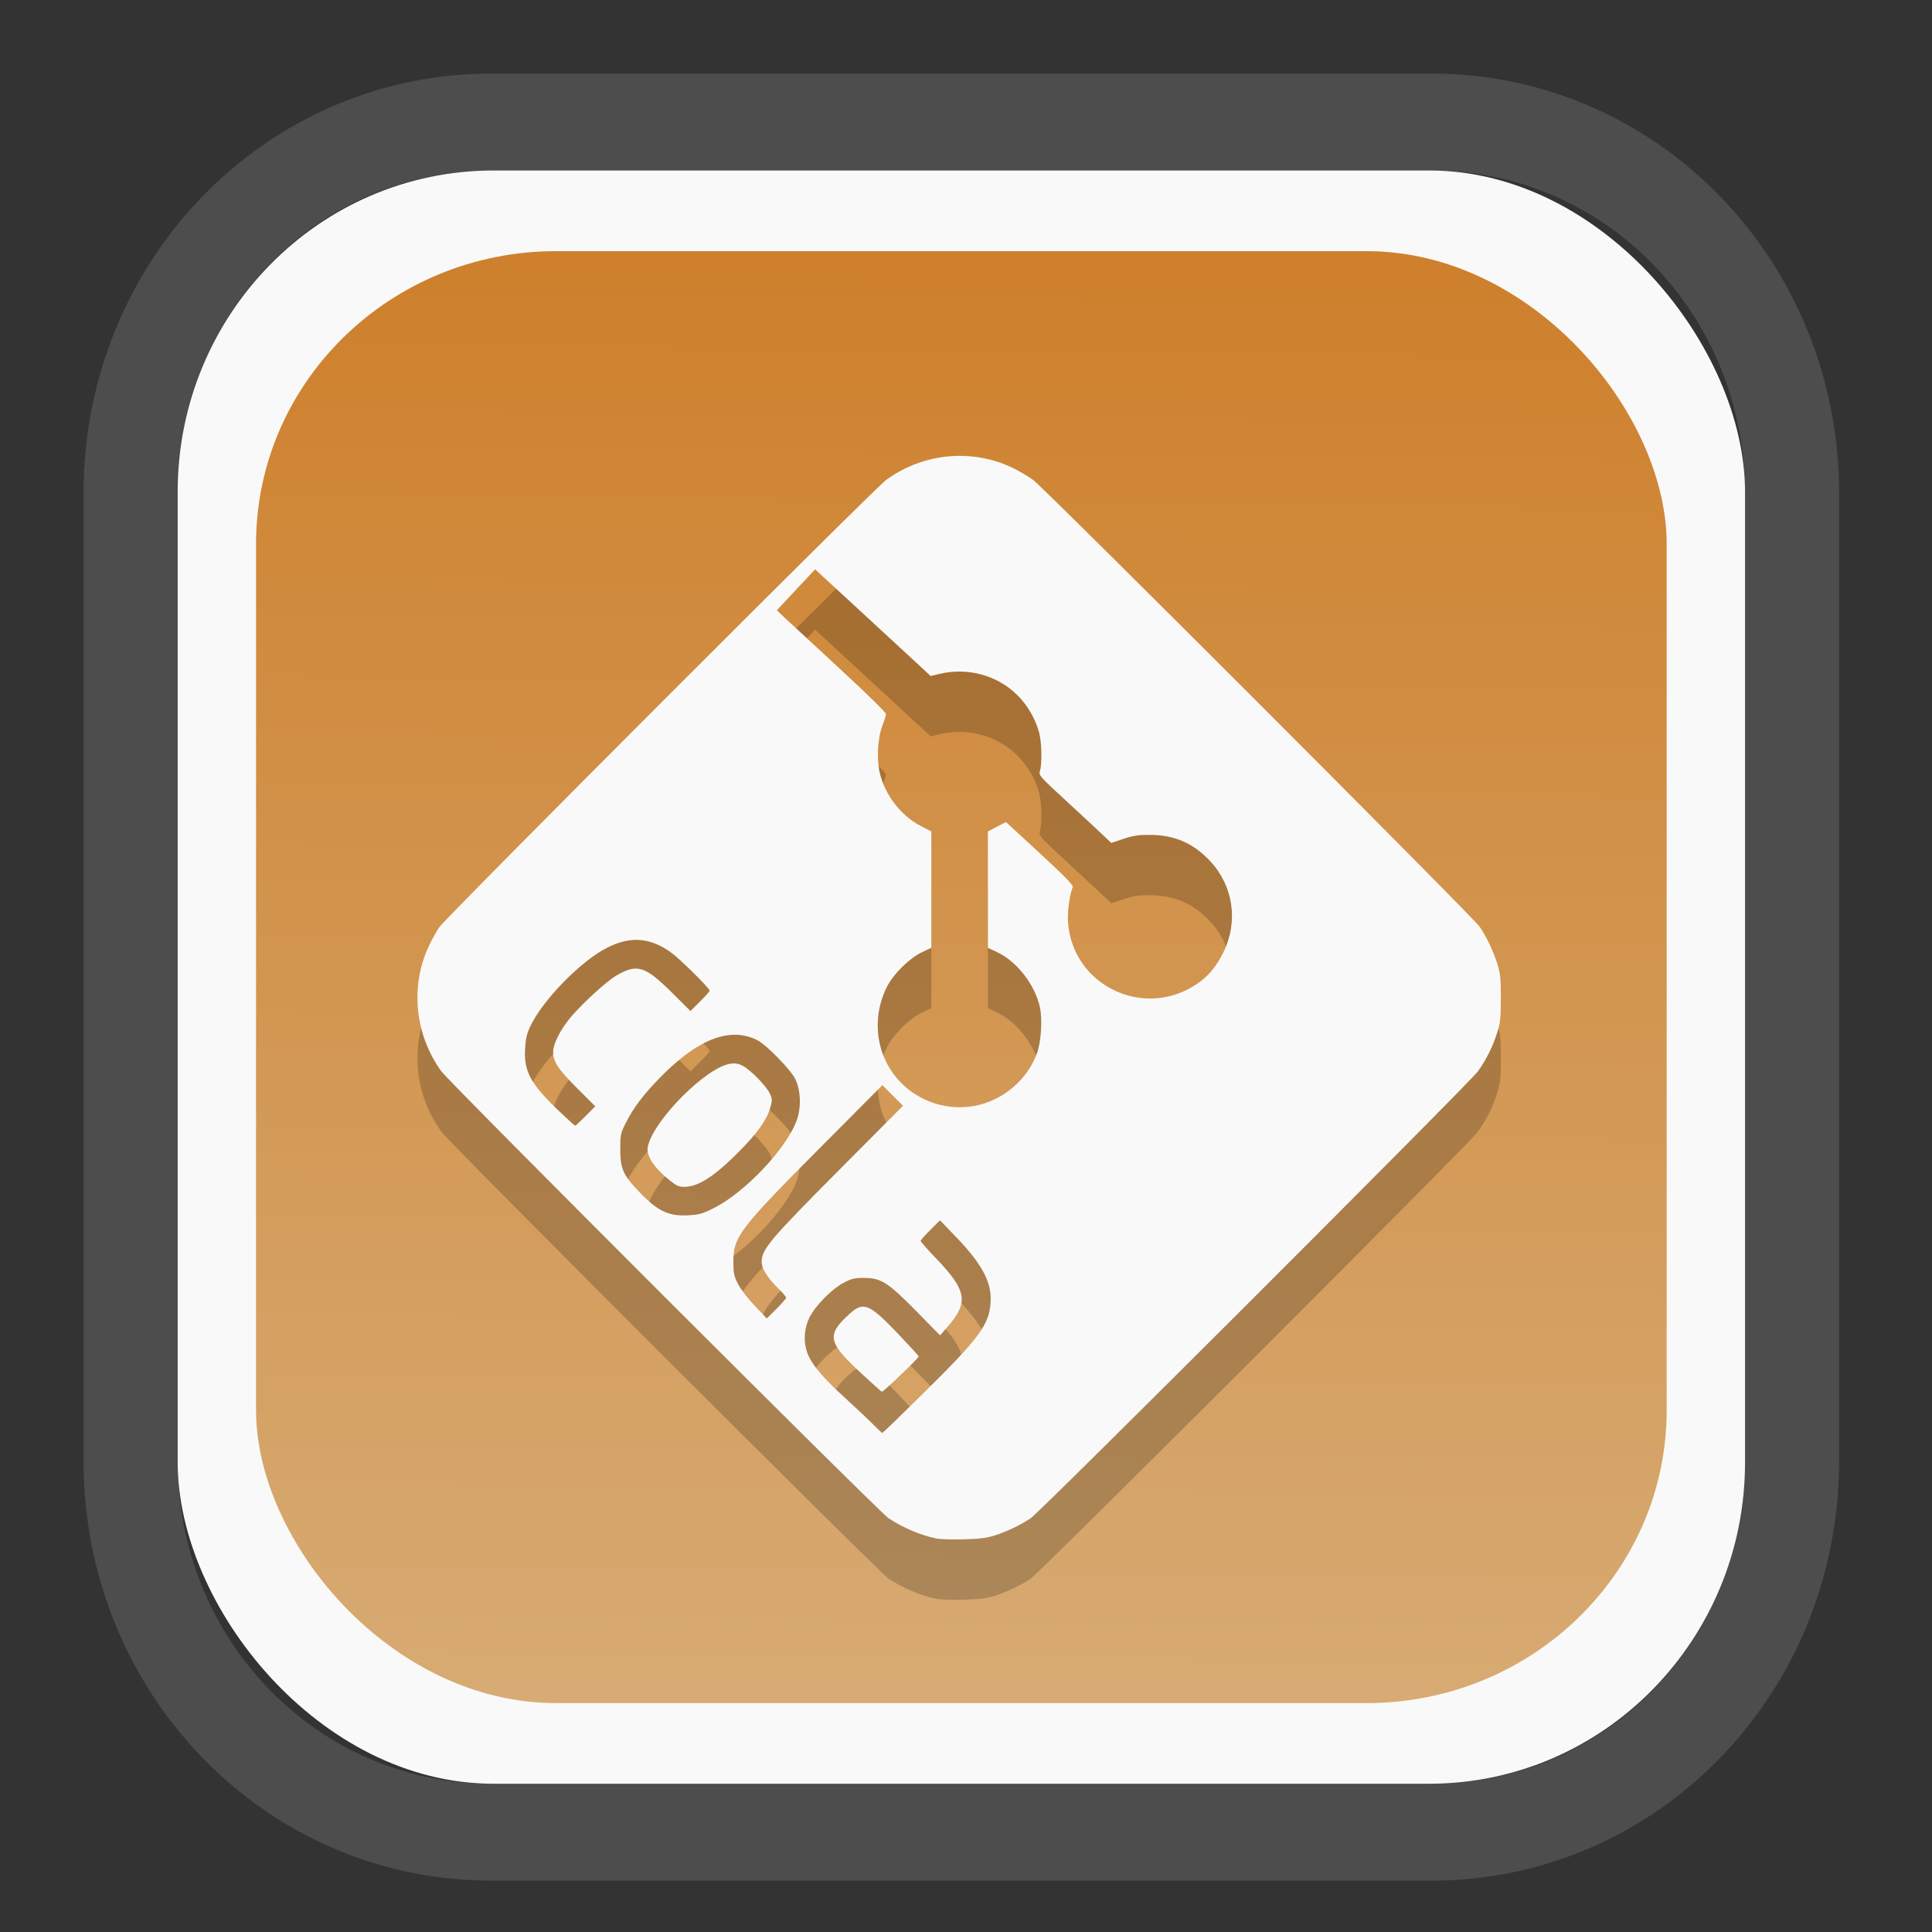 <?xml version="1.0" encoding="UTF-8" standalone="no"?>
<svg
   width="64"
   height="64"
   version="1.1"
   id="svg73"
   sodipodi:docname="scribus.svg"
   inkscape:version="1.3.2 (091e20ef0f, 2023-11-25)"
   xmlns:inkscape="http://www.inkscape.org/namespaces/inkscape"
   xmlns:sodipodi="http://sodipodi.sourceforge.net/DTD/sodipodi-0.dtd"
   xmlns:xlink="http://www.w3.org/1999/xlink"
   xmlns="http://www.w3.org/2000/svg"
   xmlns:svg="http://www.w3.org/2000/svg"
   xmlns:rdf="http://www.w3.org/1999/02/22-rdf-syntax-ns#"
   xmlns:cc="http://creativecommons.org/ns#"
   xmlns:dc="http://purl.org/dc/elements/1.1/">
  <rect width="100%" height="100%" fill="#333333" stroke="none"/>
  <sodipodi:namedview
     pagecolor="#f5f7fa"
     bordercolor="#666666"
     borderopacity="1"
     objecttolerance="10"
     gridtolerance="10"
     guidetolerance="10"
     inkscape:pageopacity="0"
     inkscape:pageshadow="2"
     inkscape:window-width="1377"
     inkscape:window-height="886"
     id="namedview75"
     showgrid="false"
     inkscape:zoom="6.2890624"
     inkscape:cx="30.529193"
     inkscape:cy="48.89441"
     inkscape:window-x="55"
     inkscape:window-y="98"
     inkscape:window-maximized="0"
     inkscape:current-layer="g877"
     inkscape:document-rotation="0"
     inkscape:pagecheckerboard="0"
     inkscape:showpageshadow="2"
     inkscape:deskcolor="#d1d1d1" />
  <defs
     id="defs29">
    <linearGradient
       id="linearGradient5"
       inkscape:collect="always">
      <stop
         style="stop-color:#ce802c;stop-opacity:1;"
         offset="0"
         id="stop5" />
      <stop
         style="stop-color:#d7ab74;stop-opacity:1;"
         offset="1"
         id="stop6" />
    </linearGradient>
    <inkscape:path-effect
       effect="powerclip"
       id="path-effect1980"
       is_visible="true"
       lpeversion="1"
       inverse="true"
       flatten="false"
       hide_clip="false"
       message="Use fill-rule evenodd on &lt;b&gt;fill and stroke&lt;/b&gt; dialog if no flatten result after convert clip to paths." />
    <clipPath
       clipPathUnits="userSpaceOnUse"
       id="clipPath1976">
      <rect
         x="9.678"
         y="9.925"
         width="43.343"
         height="44.613"
         rx="8.669"
         ry="8.923"
         fill="url(#linearGradient862)"
         stroke-width="2.968"
         id="rect1978"
         style="display:none;fill:#333333;fill-opacity:1"
         d="m 18.347,9.925 h 26.005 c 4.803,0 8.669,3.98 8.669,8.923 v 26.767 c 0,4.943 -3.866,8.923 -8.669,8.923 h -26.005 c -4.803,0 -8.669,-3.98 -8.669,-8.923 V 18.848 c 0,-4.943 3.866,-8.923 8.669,-8.923 z" />
      <path
         id="lpe_path-effect1980"
         style="fill:#333333;fill-opacity:1"
         class="powerclip"
         d="M 2.076,2.246 H 60.624 V 62.217 H 2.076 Z M 18.347,9.925 c -4.803,0 -8.669,3.98 -8.669,8.923 v 26.767 c 0,4.943 3.866,8.923 8.669,8.923 h 26.005 c 4.803,0 8.669,-3.98 8.669,-8.923 V 18.848 c 0,-4.943 -3.866,-8.923 -8.669,-8.923 z" />
    </clipPath>
    <linearGradient
       inkscape:collect="always"
       xlink:href="#linearGradient5"
       id="linearGradient6"
       x1="33.786"
       y1="12.971"
       x2="33.376"
       y2="52.289"
       gradientUnits="userSpaceOnUse"
       gradientTransform="matrix(1.1,0,0,1.1,-3.185,-3.234)" />
  </defs>
  <g
     id="g877"
     transform="matrix(1.1,0,0,1.1,-3.185,-3.207)">
    <path
       d="m 18.347,7.246 c -6.244,0 -11.271,5.174 -11.271,11.602 v 26.767 c 0,6.427 5.027,11.602 11.271,11.602 h 26.005 c 6.244,0 11.271,-5.174 11.271,-11.602 V 18.848 c 0,-6.427 -5.027,-11.602 -11.271,-11.602 z"
       fill="url(#linearGradient910)"
       stroke-width="3.324"
       id="path33"
       style="fill:#4d4d4d;fill-opacity:1"
       clip-path="url(#clipPath1976)"
       inkscape:path-effect="#path-effect1980"
       inkscape:original-d="m 18.347203,7.2464043 c -6.244452,0 -11.2714308,5.1741617 -11.2714308,11.6016437 v 26.767119 c 0,6.427394 5.0268918,11.601644 11.2714308,11.601644 h 26.005262 c 6.244452,0 11.271431,-5.174161 11.271431,-11.601644 V 18.848048 c 0,-6.427393 -5.026893,-11.6016437 -11.271431,-11.6016437 z"
       transform="matrix(1.089,0,0,1.089,-2.294,-2.759)" />
    <rect
       x="8.246"
       y="8.049"
       width="47.201"
       height="48.584"
       rx="9.512"
       ry="9.678"
       fill="url(#linearGradient862)"
       stroke-width="3.232"
       id="rect35-7"
       style="opacity:1;fill:#f9f9f9;fill-opacity:1" />
    <rect
       x="10.606"
       y="10.479"
       width="42.481"
       height="43.725"
       rx="9.034"
       ry="8.82"
       fill="url(#linearGradient862)"
       stroke-width="2.909"
       id="rect35-7-3"
       style="fill:url(#linearGradient6)" />
    <path
       id="path15-2"
       style="fill:#000000;stroke:none;stroke-width:0.092;opacity:0.2"
       d="m 31.935,18.464 c -0.822,-0.03 -1.65,0.213 -2.346,0.716 -0.353,0.255 -13.269,13.183 -13.468,13.481 -0.081,0.12 -0.218,0.368 -0.305,0.551 -0.576,1.215 -0.433,2.672 0.369,3.782 0.249,0.345 13.18,13.268 13.468,13.46 0.426,0.283 0.959,0.51 1.432,0.609 0.112,0.024 0.483,0.036 0.825,0.027 0.486,-0.012 0.693,-0.038 0.944,-0.118 0.361,-0.115 0.772,-0.311 1.082,-0.518 0.288,-0.192 13.221,-13.115 13.465,-13.455 0.256,-0.357 0.45,-0.747 0.585,-1.176 0.093,-0.297 0.107,-0.438 0.107,-1.034 0,-0.596 -0.014,-0.737 -0.107,-1.034 C 47.867,33.377 47.672,32.967 47.46,32.648 47.268,32.36 34.345,19.429 34,19.18 33.846,19.069 33.566,18.905 33.378,18.816 32.919,18.598 32.429,18.482 31.935,18.464 Z m -4.492,3.415 1.577,1.454 c 0.868,0.8 1.65,1.522 1.739,1.606 l 0.161,0.153 0.275,-0.066 c 0.847,-0.201 1.742,0.045 2.343,0.646 0.304,0.304 0.542,0.714 0.652,1.128 0.076,0.285 0.09,0.915 0.026,1.139 -0.042,0.148 -0.041,0.148 0.841,0.962 0.486,0.448 0.977,0.905 1.093,1.016 l 0.211,0.201 0.364,-0.121 c 0.295,-0.099 0.448,-0.123 0.802,-0.121 0.75,0.002 1.328,0.259 1.833,0.813 0.682,0.748 0.828,1.803 0.379,2.72 -0.218,0.443 -0.461,0.733 -0.818,0.97 -1.594,1.058 -3.724,0.029 -3.862,-1.866 -0.023,-0.317 0.043,-0.818 0.142,-1.067 0.022,-0.055 -0.235,-0.319 -0.991,-1.016 l -1.02,-0.941 -0.272,0.141 -0.272,0.142 v 1.751 1.753 l 0.286,0.136 c 0.593,0.279 1.142,0.992 1.282,1.665 0.076,0.366 0.034,1.026 -0.088,1.368 -0.272,0.763 -0.964,1.378 -1.761,1.566 -1.134,0.267 -2.303,-0.291 -2.8,-1.334 -0.334,-0.702 -0.314,-1.549 0.054,-2.252 0.198,-0.378 0.673,-0.841 1.037,-1.013 l 0.286,-0.136 v -1.753 -1.751 l -0.312,-0.161 c -0.591,-0.306 -1.06,-0.901 -1.232,-1.566 -0.107,-0.412 -0.076,-1.072 0.067,-1.449 0.058,-0.152 0.108,-0.312 0.112,-0.355 0.004,-0.048 -0.529,-0.572 -1.374,-1.352 -0.76,-0.701 -1.502,-1.388 -1.648,-1.526 l -0.265,-0.251 0.575,-0.617 z m -5.283,11.162 c 0.312,0.023 0.618,0.144 0.933,0.368 0.27,0.191 1.173,1.084 1.173,1.16 0,0.021 -0.129,0.167 -0.288,0.324 l -0.289,0.288 -0.556,-0.553 c -0.816,-0.809 -1.051,-0.881 -1.676,-0.516 -0.325,0.19 -1.146,0.953 -1.448,1.346 -0.273,0.355 -0.452,0.724 -0.455,0.943 -0.005,0.299 0.14,0.522 0.719,1.101 l 0.548,0.547 -0.289,0.294 c -0.16,0.161 -0.301,0.291 -0.315,0.291 -0.013,-5.09e-4 -0.225,-0.191 -0.47,-0.425 -0.868,-0.828 -1.075,-1.2 -1.04,-1.876 0.015,-0.294 0.052,-0.459 0.144,-0.662 0.357,-0.789 1.528,-1.995 2.33,-2.399 0.348,-0.175 0.667,-0.253 0.98,-0.23 z m 2.904,2.854 c 0.222,0.006 0.437,0.061 0.641,0.165 0.273,0.138 1.001,0.885 1.141,1.17 0.164,0.335 0.183,0.852 0.045,1.235 -0.309,0.859 -1.566,2.188 -2.514,2.657 -0.338,0.168 -0.435,0.194 -0.767,0.211 -0.584,0.029 -0.915,-0.13 -1.465,-0.706 -0.487,-0.509 -0.57,-0.698 -0.57,-1.282 0,-0.442 0.007,-0.478 0.171,-0.805 0.221,-0.441 0.536,-0.857 1.044,-1.373 0.855,-0.868 1.608,-1.29 2.276,-1.272 z m -0.075,0.863 c -0.031,5.96e-4 -0.065,0.004 -0.102,0.01 -0.727,0.109 -2.31,1.699 -2.482,2.494 -0.059,0.274 0.179,0.635 0.681,1.036 0.181,0.144 0.26,0.177 0.42,0.177 0.411,0 0.892,-0.307 1.616,-1.032 0.567,-0.568 0.861,-0.976 0.967,-1.341 0.064,-0.221 0.065,-0.26 -0.002,-0.42 -0.091,-0.218 -0.583,-0.727 -0.825,-0.852 -0.102,-0.053 -0.179,-0.074 -0.273,-0.072 z m 4.479,0.655 0.31,0.31 0.312,0.31 -1.89,1.9 c -2.132,2.143 -2.367,2.422 -2.367,2.809 0,0.193 0.186,0.488 0.5,0.793 0.13,0.126 0.237,0.251 0.237,0.278 0,0.027 -0.132,0.178 -0.292,0.337 l -0.291,0.289 -0.364,-0.385 c -0.206,-0.218 -0.425,-0.504 -0.503,-0.658 -0.121,-0.24 -0.137,-0.321 -0.137,-0.665 0,-0.754 0.185,-0.996 2.608,-3.429 z m 1.735,4.07 0.473,0.491 c 0.808,0.839 1.095,1.386 1.051,1.998 -0.047,0.658 -0.346,1.061 -1.99,2.685 -0.685,0.677 -1.257,1.23 -1.27,1.23 -0.014,3.32e-4 -0.138,-0.115 -0.276,-0.256 -0.138,-0.141 -0.528,-0.508 -0.866,-0.817 -0.706,-0.643 -1.035,-1.05 -1.141,-1.409 -0.097,-0.328 -0.062,-0.697 0.094,-1.007 0.175,-0.345 0.661,-0.84 1.005,-1.024 0.249,-0.133 0.333,-0.156 0.612,-0.157 0.53,-9.9e-4 0.736,0.128 1.592,0.999 l 0.719,0.732 0.209,-0.24 c 0.664,-0.759 0.607,-1.103 -0.356,-2.106 -0.241,-0.251 -0.439,-0.476 -0.439,-0.499 0,-0.023 0.132,-0.172 0.292,-0.331 z m -2.308,2.6 c -0.14,-0.003 -0.266,0.08 -0.427,0.227 -0.692,0.634 -0.647,0.845 0.382,1.798 0.319,0.295 0.59,0.537 0.604,0.537 0.051,0 1.122,-1.028 1.109,-1.064 -0.007,-0.021 -0.284,-0.324 -0.617,-0.674 -0.545,-0.573 -0.818,-0.817 -1.051,-0.823 z" />
    <path
       id="path15"
       style="fill:#f9f9f9;stroke:none;stroke-width:0.092"
       d="m 31.935,16.646 c -0.822,-0.03 -1.65,0.213 -2.346,0.716 -0.353,0.255 -13.269,13.183 -13.468,13.481 -0.081,0.12 -0.218,0.368 -0.305,0.551 -0.576,1.215 -0.433,2.672 0.369,3.782 0.249,0.345 13.18,13.268 13.468,13.46 0.426,0.283 0.959,0.51 1.432,0.609 0.112,0.024 0.483,0.036 0.825,0.027 0.486,-0.012 0.693,-0.038 0.944,-0.118 0.361,-0.115 0.772,-0.311 1.082,-0.518 0.288,-0.192 13.221,-13.115 13.465,-13.455 0.256,-0.357 0.45,-0.747 0.585,-1.176 0.093,-0.297 0.107,-0.438 0.107,-1.034 0,-0.596 -0.014,-0.737 -0.107,-1.034 C 47.867,31.559 47.672,31.149 47.46,30.83 47.268,30.542 34.345,17.611 34,17.362 33.846,17.251 33.566,17.087 33.378,16.998 32.919,16.78 32.429,16.664 31.935,16.646 Z m -4.492,3.415 1.577,1.454 c 0.868,0.8 1.65,1.522 1.739,1.606 l 0.161,0.153 0.275,-0.066 c 0.847,-0.201 1.742,0.045 2.343,0.646 0.304,0.304 0.542,0.714 0.652,1.128 0.076,0.285 0.09,0.915 0.026,1.139 -0.042,0.148 -0.041,0.148 0.841,0.962 0.486,0.448 0.977,0.905 1.093,1.016 l 0.211,0.201 0.364,-0.121 c 0.295,-0.099 0.448,-0.123 0.802,-0.121 0.75,0.002 1.328,0.259 1.833,0.813 0.682,0.748 0.828,1.803 0.379,2.72 -0.218,0.443 -0.461,0.733 -0.818,0.97 -1.594,1.058 -3.724,0.029 -3.862,-1.866 -0.023,-0.317 0.043,-0.818 0.142,-1.067 0.022,-0.055 -0.235,-0.319 -0.991,-1.016 l -1.02,-0.941 -0.272,0.141 -0.272,0.142 v 1.751 1.753 l 0.286,0.136 c 0.593,0.279 1.142,0.992 1.282,1.665 0.076,0.366 0.034,1.026 -0.088,1.368 -0.272,0.763 -0.964,1.378 -1.761,1.566 -1.134,0.267 -2.303,-0.291 -2.8,-1.334 -0.334,-0.702 -0.314,-1.549 0.054,-2.252 0.198,-0.378 0.673,-0.841 1.037,-1.013 l 0.286,-0.136 v -1.753 -1.751 l -0.312,-0.161 c -0.591,-0.306 -1.06,-0.901 -1.232,-1.566 -0.107,-0.412 -0.076,-1.072 0.067,-1.449 0.058,-0.152 0.108,-0.312 0.112,-0.355 0.004,-0.048 -0.529,-0.572 -1.374,-1.352 -0.76,-0.701 -1.502,-1.388 -1.648,-1.526 l -0.265,-0.251 0.575,-0.617 z m -5.283,11.162 c 0.312,0.023 0.618,0.144 0.933,0.368 0.27,0.191 1.173,1.084 1.173,1.16 0,0.021 -0.129,0.167 -0.288,0.324 l -0.289,0.288 -0.556,-0.553 c -0.816,-0.809 -1.051,-0.881 -1.676,-0.516 -0.325,0.19 -1.146,0.953 -1.448,1.346 -0.273,0.355 -0.452,0.724 -0.455,0.943 -0.005,0.299 0.14,0.522 0.719,1.101 l 0.548,0.547 -0.289,0.294 c -0.16,0.161 -0.301,0.291 -0.315,0.291 -0.013,-5.09e-4 -0.225,-0.191 -0.47,-0.425 -0.868,-0.828 -1.075,-1.2 -1.04,-1.876 0.015,-0.294 0.052,-0.459 0.144,-0.662 0.357,-0.789 1.528,-1.995 2.33,-2.399 0.348,-0.175 0.667,-0.253 0.98,-0.23 z m 2.904,2.854 c 0.222,0.006 0.437,0.061 0.641,0.165 0.273,0.138 1.001,0.885 1.141,1.17 0.164,0.335 0.183,0.852 0.045,1.235 -0.309,0.859 -1.566,2.188 -2.514,2.657 -0.338,0.168 -0.435,0.194 -0.767,0.211 -0.584,0.029 -0.915,-0.13 -1.465,-0.706 -0.487,-0.509 -0.57,-0.698 -0.57,-1.282 0,-0.442 0.007,-0.478 0.171,-0.805 0.221,-0.441 0.536,-0.857 1.044,-1.373 0.855,-0.868 1.608,-1.29 2.276,-1.272 z m -0.075,0.863 c -0.031,5.96e-4 -0.065,0.004 -0.102,0.01 -0.727,0.109 -2.31,1.699 -2.482,2.494 -0.059,0.274 0.179,0.635 0.681,1.036 0.181,0.144 0.26,0.177 0.42,0.177 0.411,0 0.892,-0.307 1.616,-1.032 0.567,-0.568 0.861,-0.976 0.967,-1.341 0.064,-0.221 0.065,-0.26 -0.002,-0.42 -0.091,-0.218 -0.583,-0.727 -0.825,-0.852 -0.102,-0.053 -0.179,-0.074 -0.273,-0.072 z m 4.479,0.655 0.31,0.31 0.312,0.31 -1.89,1.9 c -2.132,2.143 -2.367,2.422 -2.367,2.809 0,0.193 0.186,0.488 0.5,0.793 0.13,0.126 0.237,0.251 0.237,0.278 0,0.027 -0.132,0.178 -0.292,0.337 l -0.291,0.289 -0.364,-0.385 C 25.415,42.019 25.196,41.733 25.118,41.578 c -0.121,-0.24 -0.137,-0.321 -0.137,-0.665 0,-0.754 0.185,-0.996 2.608,-3.429 z m 1.735,4.07 0.473,0.491 c 0.808,0.839 1.095,1.386 1.051,1.998 -0.047,0.658 -0.346,1.061 -1.99,2.685 -0.685,0.677 -1.257,1.23 -1.27,1.23 -0.014,3.32e-4 -0.138,-0.115 -0.276,-0.256 -0.138,-0.141 -0.528,-0.508 -0.866,-0.817 -0.706,-0.643 -1.035,-1.05 -1.141,-1.409 -0.097,-0.328 -0.062,-0.697 0.094,-1.007 0.175,-0.345 0.661,-0.84 1.005,-1.024 0.249,-0.133 0.333,-0.156 0.612,-0.157 0.53,-9.9e-4 0.736,0.128 1.592,0.999 l 0.719,0.732 0.209,-0.24 c 0.664,-0.759 0.607,-1.103 -0.356,-2.106 -0.241,-0.251 -0.439,-0.476 -0.439,-0.499 0,-0.023 0.132,-0.172 0.292,-0.331 z m -2.308,2.6 c -0.14,-0.003 -0.266,0.08 -0.427,0.227 -0.692,0.634 -0.647,0.845 0.382,1.798 0.319,0.295 0.59,0.537 0.604,0.537 0.051,0 1.122,-1.028 1.109,-1.064 -0.007,-0.021 -0.284,-0.324 -0.617,-0.674 -0.545,-0.573 -0.818,-0.817 -1.051,-0.823 z" />
    <path
       style="fill:#f5f7fa;stroke-width:0.204;fill-opacity:1"
       d=""
       id="path3" />
  </g>
</svg>
